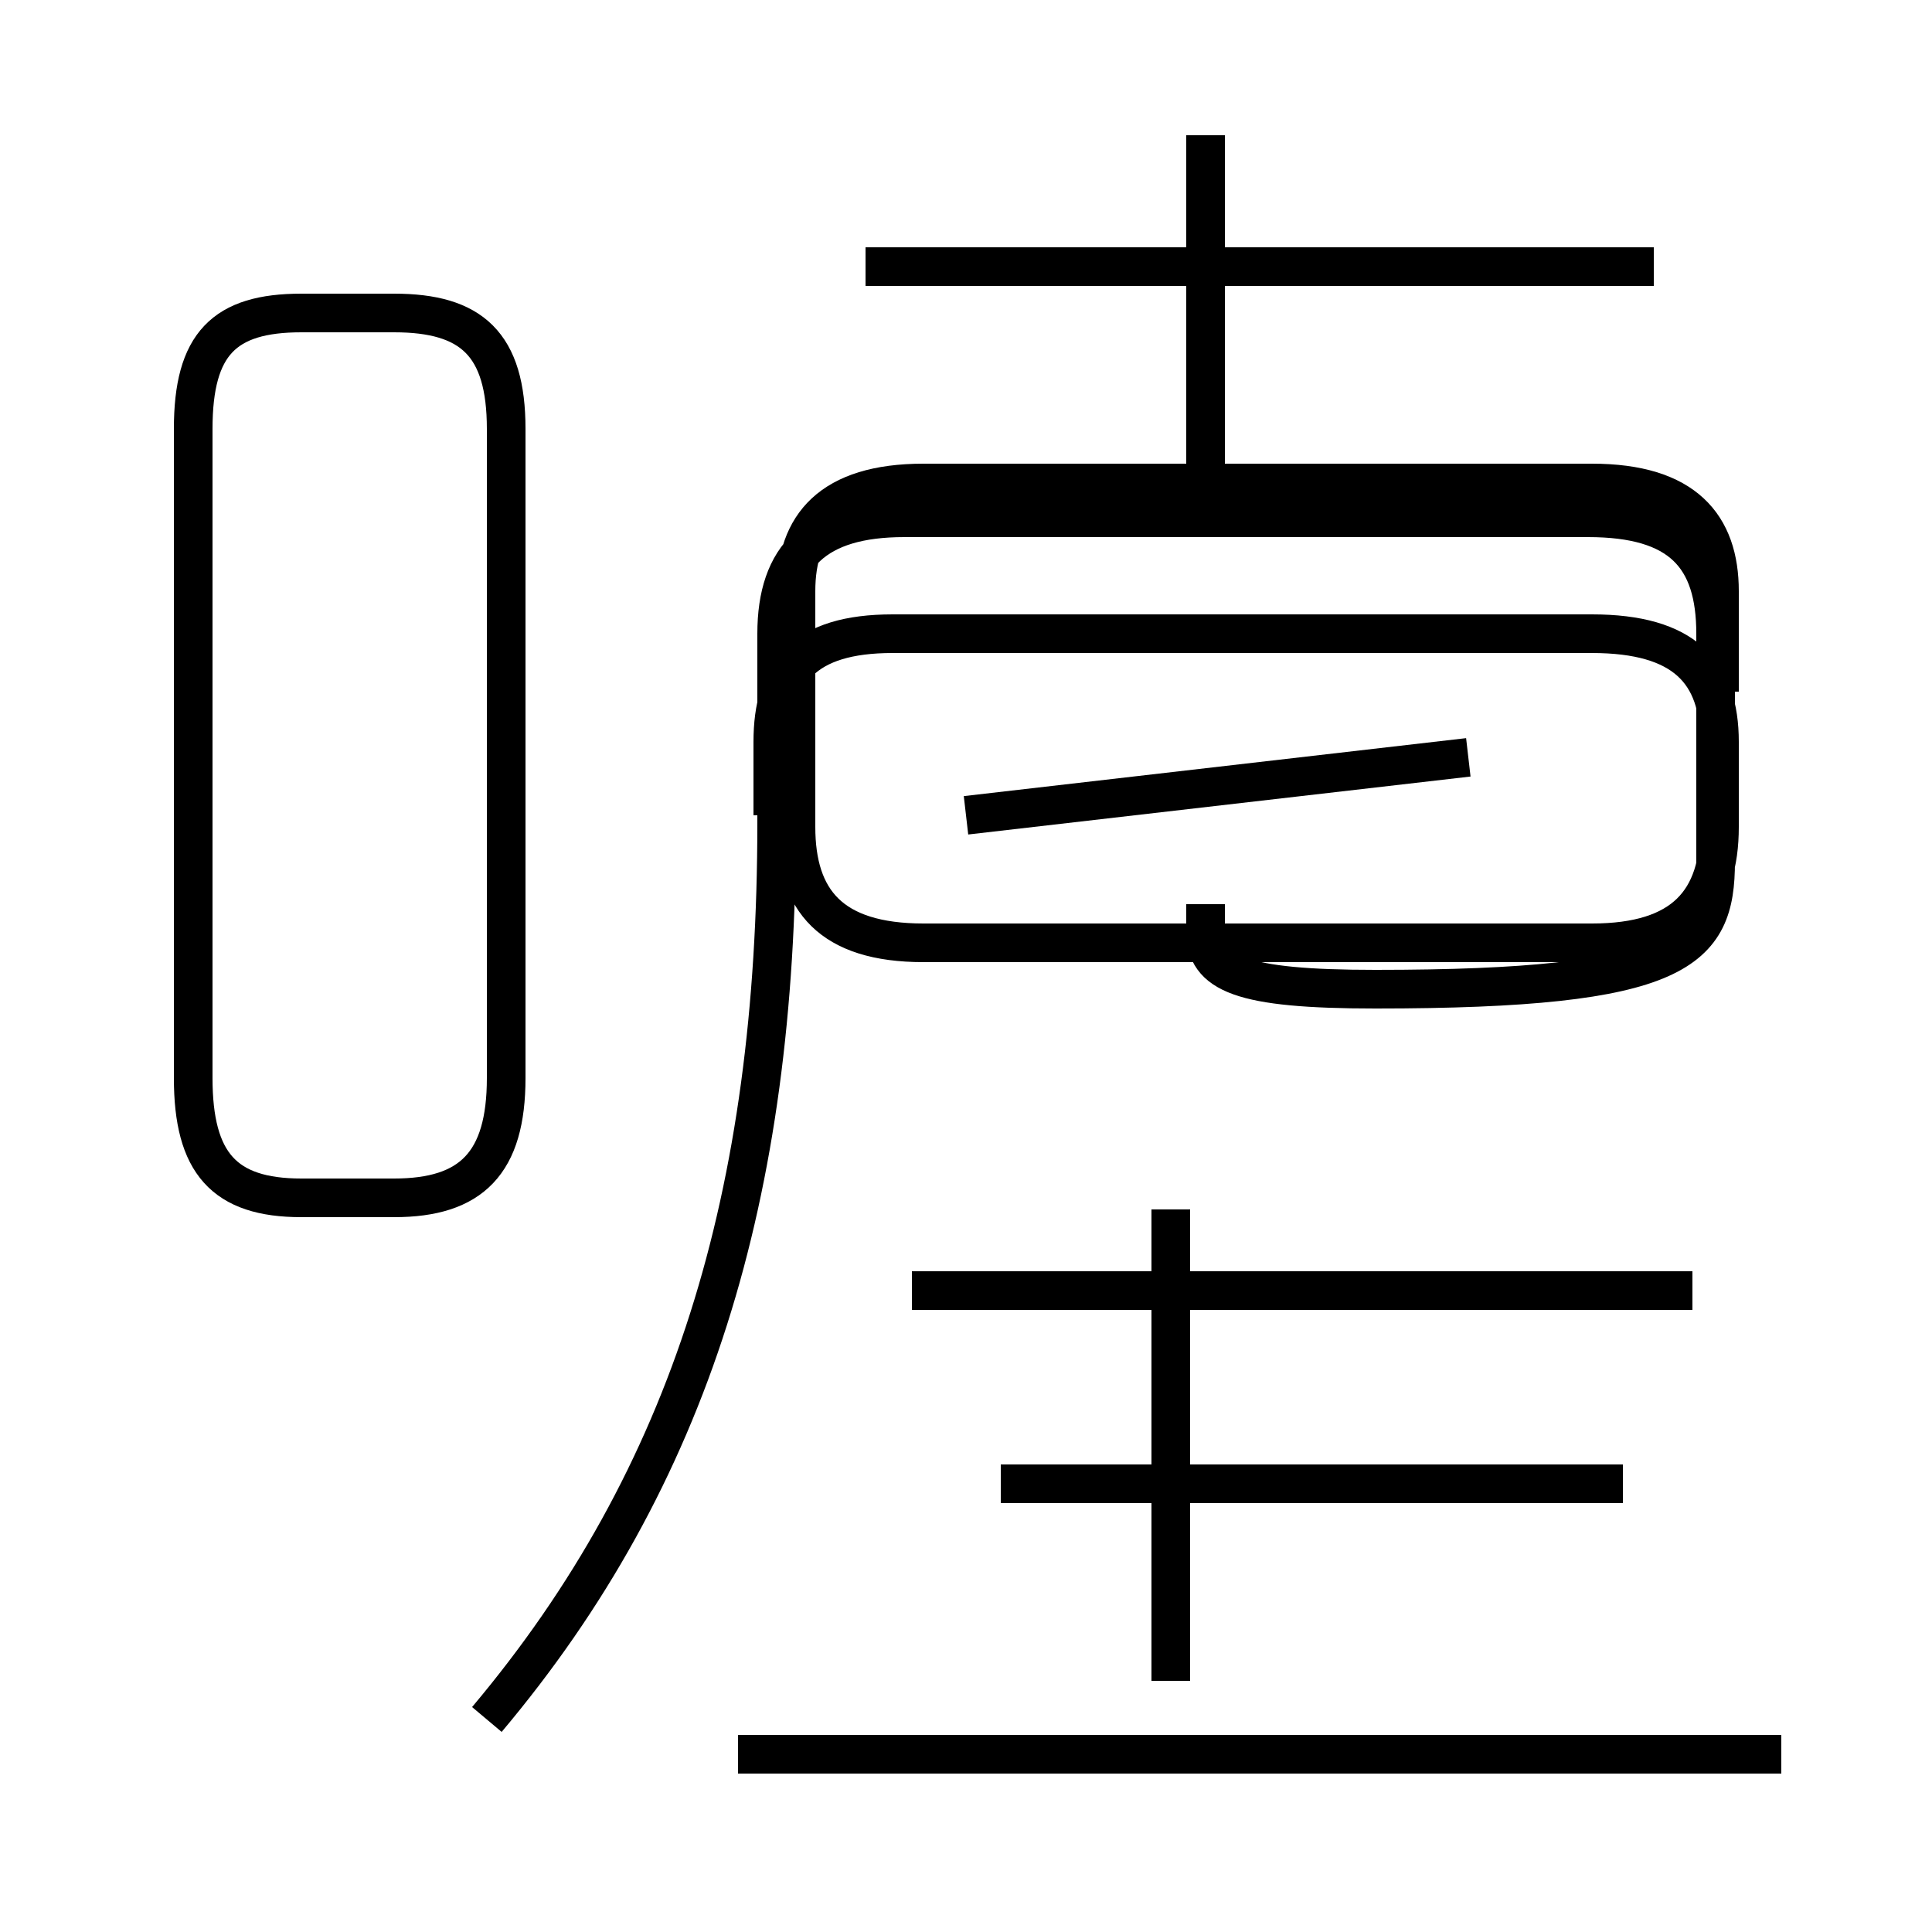 <?xml version='1.0' encoding='utf8'?>
<svg viewBox="0.0 -44.0 50.0 50.0" version="1.1" xmlns="http://www.w3.org/2000/svg">
<rect x="0.0" y="-44.0" width="50.0" height="50.0" fill="#808080" stroke="none"/>
<rect x="-1000" y="-1000" width="2000" height="2000" stroke="white" fill="white"/>
<g style="fill:none; stroke:#000000;  stroke-width:1">
<path d="M 7.8 13.0 L 10.2 13.0 C 12.2 13.0 13.1 13.9 13.1 16.1 L 13.1 32.9 C 13.1 35.1 12.2 35.9 10.2 35.9 L 7.8 35.9 C 5.8 35.9 5.0 35.1 5.0 32.9 L 5.0 16.1 C 5.0 13.9 5.8 13.0 7.8 13.0 Z M 42.8 37.1 L 22.4 37.1 M 31.2 31.2 L 31.2 40.5 M 44.5 26.1 L 44.5 28.7 C 44.5 30.4 43.6 31.5 41.2 31.5 L 23.9 31.5 C 21.5 31.5 20.6 30.4 20.6 28.7 L 20.6 22.6 C 20.6 20.7 21.5 19.6 23.9 19.6 L 41.2 19.6 C 43.6 19.6 44.5 20.7 44.5 22.6 L 44.5 24.8 C 44.5 26.6 43.6 27.6 41.2 27.6 L 23.1 27.6 C 20.8 27.6 20.0 26.6 20.0 24.8 L 20.0 22.9 M 38.0 24.4 L 25.0 22.9 M 12.6 -0.5 C 17.9 5.8 20.1 13.1 20.1 22.7 L 20.1 27.6 C 20.1 29.6 21.1 30.6 23.4 30.6 L 41.1 30.6 C 43.5 30.6 44.4 29.6 44.4 27.6 L 44.4 21.7 C 44.4 19.4 43.5 18.4 35.6 18.4 C 32.1 18.4 31.2 18.8 31.2 19.9 L 31.2 20.6 M 30.3 0.5 L 30.3 12.7 M 46.1 -1.4 L 19.1 -1.4 M 42.0 5.6 L 25.9 5.6 M 43.8 10.6 L 23.6 10.6 " transform="scale(1, -1)" />
</g>
</svg>
